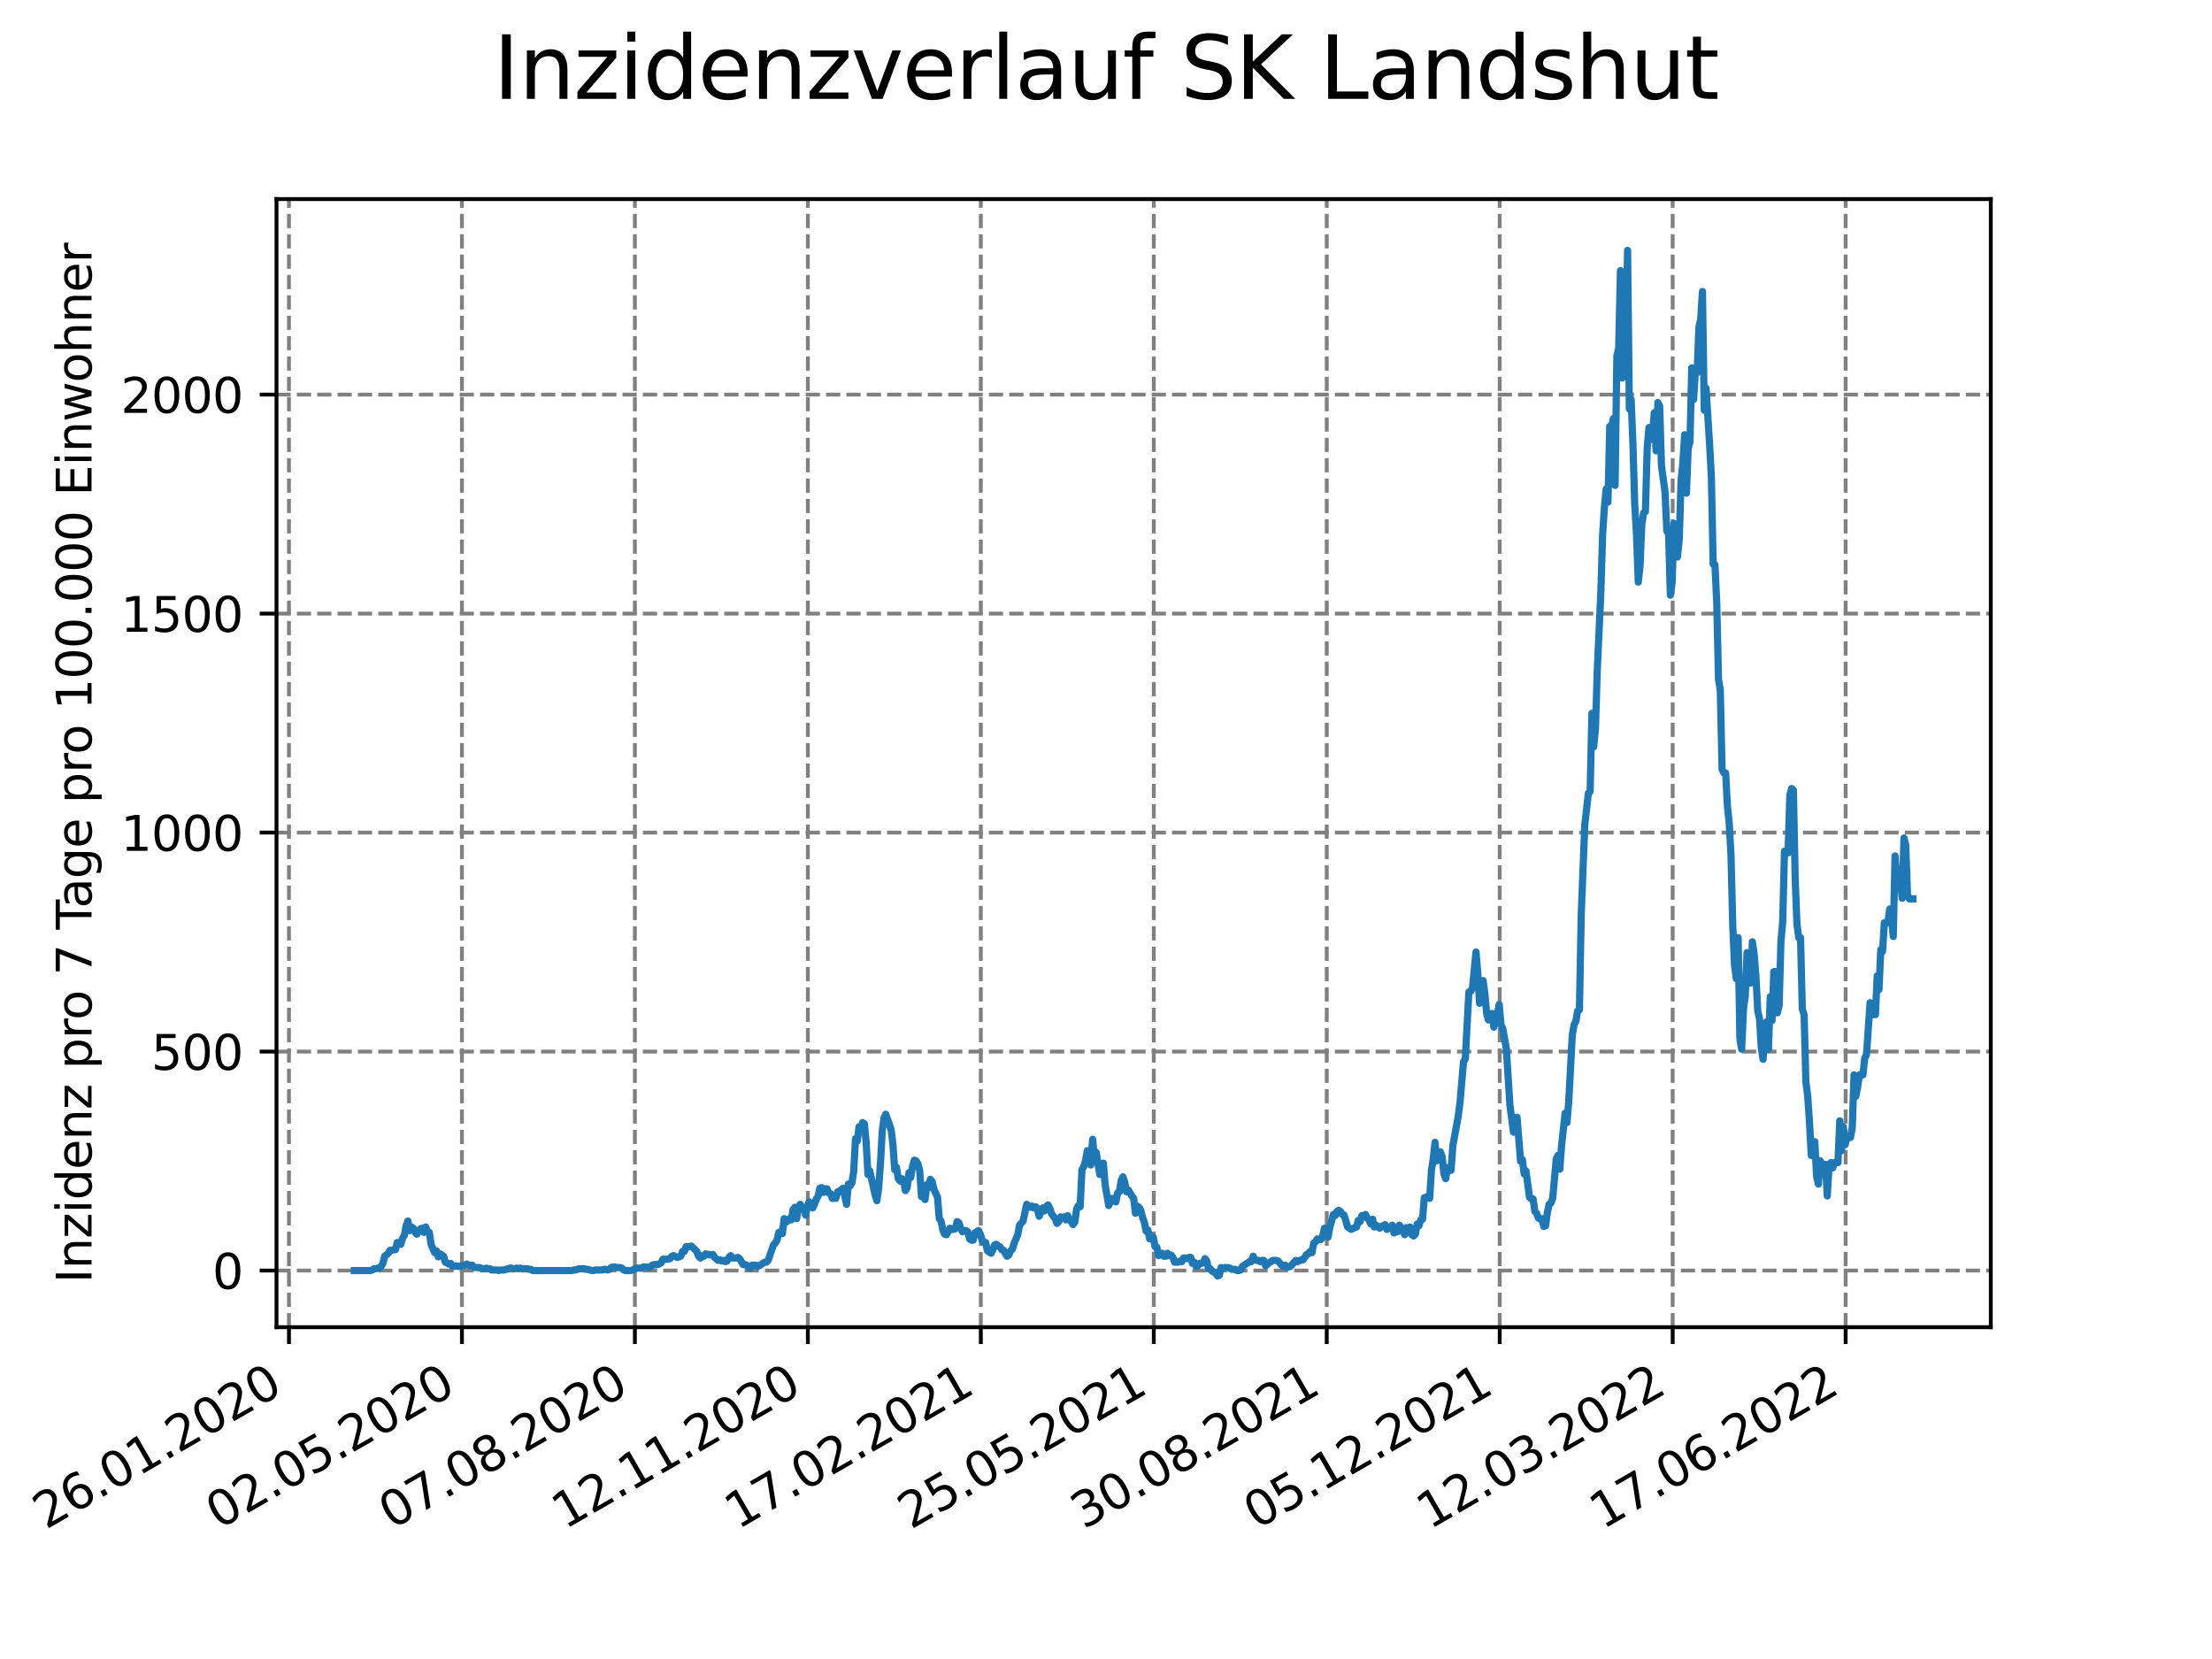 <?xml version="1.0" encoding="utf-8" standalone="no"?>
<!DOCTYPE svg PUBLIC "-//W3C//DTD SVG 1.1//EN"
  "http://www.w3.org/Graphics/SVG/1.1/DTD/svg11.dtd">
<svg xmlns:xlink="http://www.w3.org/1999/xlink" width="460.8pt" height="345.6pt" viewBox="0 0 460.8 345.6" xmlns="http://www.w3.org/2000/svg" version="1.1">
 <defs>
  <style type="text/css">*{stroke-linejoin: round; stroke-linecap: butt}</style>
 </defs>
 <g id="figure_1">
  <g id="patch_1">
   <path d="M 0 345.6 
L 460.8 345.6 
L 460.8 0 
L 0 0 
z
" style="fill: #ffffff"/>
  </g>
  <g id="axes_1">
   <g id="patch_2">
    <path d="M 57.6 276.48 
L 414.72 276.48 
L 414.72 41.472 
L 57.6 41.472 
z
" style="fill: #ffffff"/>
   </g>
   <g id="matplotlib.axis_1">
    <g id="xtick_1">
     <g id="line2d_1">
      <path d="M 60.197 276.48 
L 60.197 41.472 
" clip-path="url(#p809d1f29b5)" style="fill: none; stroke-dasharray: 2.96,1.28; stroke-dashoffset: 0; stroke: #808080; stroke-width: 0.8"/>
     </g>
     <g id="line2d_2">
      <defs>
       <path id="m0da0df4ca8" d="M 0 0 
L 0 3.5 
" style="stroke: #000000; stroke-width: 0.8"/>
      </defs>
      <g>
       <use xlink:href="#m0da0df4ca8" x="60.197" y="276.48" style="stroke: #000000; stroke-width: 0.8"/>
      </g>
     </g>
     <g id="text_1">
      <!-- 26.01.2020 -->
      <g transform="translate(9.572 318.689)rotate(-30)scale(0.1 -0.1)">
       <defs>
        <path id="DejaVuSans-32" d="M 1228 531 
L 3431 531 
L 3431 0 
L 469 0 
L 469 531 
Q 828 903 1448 1529 
Q 2069 2156 2228 2338 
Q 2531 2678 2651 2914 
Q 2772 3150 2772 3378 
Q 2772 3750 2511 3984 
Q 2250 4219 1831 4219 
Q 1534 4219 1204 4116 
Q 875 4013 500 3803 
L 500 4441 
Q 881 4594 1212 4672 
Q 1544 4750 1819 4750 
Q 2544 4750 2975 4387 
Q 3406 4025 3406 3419 
Q 3406 3131 3298 2873 
Q 3191 2616 2906 2266 
Q 2828 2175 2409 1742 
Q 1991 1309 1228 531 
z
" transform="scale(0.016)"/>
        <path id="DejaVuSans-36" d="M 2113 2584 
Q 1688 2584 1439 2293 
Q 1191 2003 1191 1497 
Q 1191 994 1439 701 
Q 1688 409 2113 409 
Q 2538 409 2786 701 
Q 3034 994 3034 1497 
Q 3034 2003 2786 2293 
Q 2538 2584 2113 2584 
z
M 3366 4563 
L 3366 3988 
Q 3128 4100 2886 4159 
Q 2644 4219 2406 4219 
Q 1781 4219 1451 3797 
Q 1122 3375 1075 2522 
Q 1259 2794 1537 2939 
Q 1816 3084 2150 3084 
Q 2853 3084 3261 2657 
Q 3669 2231 3669 1497 
Q 3669 778 3244 343 
Q 2819 -91 2113 -91 
Q 1303 -91 875 529 
Q 447 1150 447 2328 
Q 447 3434 972 4092 
Q 1497 4750 2381 4750 
Q 2619 4750 2861 4703 
Q 3103 4656 3366 4563 
z
" transform="scale(0.016)"/>
        <path id="DejaVuSans-2e" d="M 684 794 
L 1344 794 
L 1344 0 
L 684 0 
L 684 794 
z
" transform="scale(0.016)"/>
        <path id="DejaVuSans-30" d="M 2034 4250 
Q 1547 4250 1301 3770 
Q 1056 3291 1056 2328 
Q 1056 1369 1301 889 
Q 1547 409 2034 409 
Q 2525 409 2770 889 
Q 3016 1369 3016 2328 
Q 3016 3291 2770 3770 
Q 2525 4250 2034 4250 
z
M 2034 4750 
Q 2819 4750 3233 4129 
Q 3647 3509 3647 2328 
Q 3647 1150 3233 529 
Q 2819 -91 2034 -91 
Q 1250 -91 836 529 
Q 422 1150 422 2328 
Q 422 3509 836 4129 
Q 1250 4750 2034 4750 
z
" transform="scale(0.016)"/>
        <path id="DejaVuSans-31" d="M 794 531 
L 1825 531 
L 1825 4091 
L 703 3866 
L 703 4441 
L 1819 4666 
L 2450 4666 
L 2450 531 
L 3481 531 
L 3481 0 
L 794 0 
L 794 531 
z
" transform="scale(0.016)"/>
       </defs>
       <use xlink:href="#DejaVuSans-32"/>
       <use xlink:href="#DejaVuSans-36" x="63.623"/>
       <use xlink:href="#DejaVuSans-2e" x="127.246"/>
       <use xlink:href="#DejaVuSans-30" x="159.033"/>
       <use xlink:href="#DejaVuSans-31" x="222.656"/>
       <use xlink:href="#DejaVuSans-2e" x="286.279"/>
       <use xlink:href="#DejaVuSans-32" x="318.066"/>
       <use xlink:href="#DejaVuSans-30" x="381.689"/>
       <use xlink:href="#DejaVuSans-32" x="445.312"/>
       <use xlink:href="#DejaVuSans-30" x="508.936"/>
      </g>
     </g>
    </g>
    <g id="xtick_2">
     <g id="line2d_3">
      <path d="M 96.229 276.48 
L 96.229 41.472 
" clip-path="url(#p809d1f29b5)" style="fill: none; stroke-dasharray: 2.96,1.28; stroke-dashoffset: 0; stroke: #808080; stroke-width: 0.8"/>
     </g>
     <g id="line2d_4">
      <g>
       <use xlink:href="#m0da0df4ca8" x="96.229" y="276.48" style="stroke: #000000; stroke-width: 0.8"/>
      </g>
     </g>
     <g id="text_2">
      <!-- 02.05.2020 -->
      <g transform="translate(45.603 318.689)rotate(-30)scale(0.1 -0.1)">
       <defs>
        <path id="DejaVuSans-35" d="M 691 4666 
L 3169 4666 
L 3169 4134 
L 1269 4134 
L 1269 2991 
Q 1406 3038 1543 3061 
Q 1681 3084 1819 3084 
Q 2600 3084 3056 2656 
Q 3513 2228 3513 1497 
Q 3513 744 3044 326 
Q 2575 -91 1722 -91 
Q 1428 -91 1123 -41 
Q 819 9 494 109 
L 494 744 
Q 775 591 1075 516 
Q 1375 441 1709 441 
Q 2250 441 2565 725 
Q 2881 1009 2881 1497 
Q 2881 1984 2565 2268 
Q 2250 2553 1709 2553 
Q 1456 2553 1204 2497 
Q 953 2441 691 2322 
L 691 4666 
z
" transform="scale(0.016)"/>
       </defs>
       <use xlink:href="#DejaVuSans-30"/>
       <use xlink:href="#DejaVuSans-32" x="63.623"/>
       <use xlink:href="#DejaVuSans-2e" x="127.246"/>
       <use xlink:href="#DejaVuSans-30" x="159.033"/>
       <use xlink:href="#DejaVuSans-35" x="222.656"/>
       <use xlink:href="#DejaVuSans-2e" x="286.279"/>
       <use xlink:href="#DejaVuSans-32" x="318.066"/>
       <use xlink:href="#DejaVuSans-30" x="381.689"/>
       <use xlink:href="#DejaVuSans-32" x="445.312"/>
       <use xlink:href="#DejaVuSans-30" x="508.936"/>
      </g>
     </g>
    </g>
    <g id="xtick_3">
     <g id="line2d_5">
      <path d="M 132.26 276.48 
L 132.26 41.472 
" clip-path="url(#p809d1f29b5)" style="fill: none; stroke-dasharray: 2.96,1.28; stroke-dashoffset: 0; stroke: #808080; stroke-width: 0.8"/>
     </g>
     <g id="line2d_6">
      <g>
       <use xlink:href="#m0da0df4ca8" x="132.26" y="276.48" style="stroke: #000000; stroke-width: 0.8"/>
      </g>
     </g>
     <g id="text_3">
      <!-- 07.08.2020 -->
      <g transform="translate(81.635 318.689)rotate(-30)scale(0.1 -0.1)">
       <defs>
        <path id="DejaVuSans-37" d="M 525 4666 
L 3525 4666 
L 3525 4397 
L 1831 0 
L 1172 0 
L 2766 4134 
L 525 4134 
L 525 4666 
z
" transform="scale(0.016)"/>
        <path id="DejaVuSans-38" d="M 2034 2216 
Q 1584 2216 1326 1975 
Q 1069 1734 1069 1313 
Q 1069 891 1326 650 
Q 1584 409 2034 409 
Q 2484 409 2743 651 
Q 3003 894 3003 1313 
Q 3003 1734 2745 1975 
Q 2488 2216 2034 2216 
z
M 1403 2484 
Q 997 2584 770 2862 
Q 544 3141 544 3541 
Q 544 4100 942 4425 
Q 1341 4750 2034 4750 
Q 2731 4750 3128 4425 
Q 3525 4100 3525 3541 
Q 3525 3141 3298 2862 
Q 3072 2584 2669 2484 
Q 3125 2378 3379 2068 
Q 3634 1759 3634 1313 
Q 3634 634 3220 271 
Q 2806 -91 2034 -91 
Q 1263 -91 848 271 
Q 434 634 434 1313 
Q 434 1759 690 2068 
Q 947 2378 1403 2484 
z
M 1172 3481 
Q 1172 3119 1398 2916 
Q 1625 2713 2034 2713 
Q 2441 2713 2670 2916 
Q 2900 3119 2900 3481 
Q 2900 3844 2670 4047 
Q 2441 4250 2034 4250 
Q 1625 4250 1398 4047 
Q 1172 3844 1172 3481 
z
" transform="scale(0.016)"/>
       </defs>
       <use xlink:href="#DejaVuSans-30"/>
       <use xlink:href="#DejaVuSans-37" x="63.623"/>
       <use xlink:href="#DejaVuSans-2e" x="127.246"/>
       <use xlink:href="#DejaVuSans-30" x="159.033"/>
       <use xlink:href="#DejaVuSans-38" x="222.656"/>
       <use xlink:href="#DejaVuSans-2e" x="286.279"/>
       <use xlink:href="#DejaVuSans-32" x="318.066"/>
       <use xlink:href="#DejaVuSans-30" x="381.689"/>
       <use xlink:href="#DejaVuSans-32" x="445.312"/>
       <use xlink:href="#DejaVuSans-30" x="508.936"/>
      </g>
     </g>
    </g>
    <g id="xtick_4">
     <g id="line2d_7">
      <path d="M 168.291 276.48 
L 168.291 41.472 
" clip-path="url(#p809d1f29b5)" style="fill: none; stroke-dasharray: 2.96,1.28; stroke-dashoffset: 0; stroke: #808080; stroke-width: 0.8"/>
     </g>
     <g id="line2d_8">
      <g>
       <use xlink:href="#m0da0df4ca8" x="168.291" y="276.48" style="stroke: #000000; stroke-width: 0.8"/>
      </g>
     </g>
     <g id="text_4">
      <!-- 12.11.2020 -->
      <g transform="translate(117.666 318.689)rotate(-30)scale(0.1 -0.1)">
       <use xlink:href="#DejaVuSans-31"/>
       <use xlink:href="#DejaVuSans-32" x="63.623"/>
       <use xlink:href="#DejaVuSans-2e" x="127.246"/>
       <use xlink:href="#DejaVuSans-31" x="159.033"/>
       <use xlink:href="#DejaVuSans-31" x="222.656"/>
       <use xlink:href="#DejaVuSans-2e" x="286.279"/>
       <use xlink:href="#DejaVuSans-32" x="318.066"/>
       <use xlink:href="#DejaVuSans-30" x="381.689"/>
       <use xlink:href="#DejaVuSans-32" x="445.312"/>
       <use xlink:href="#DejaVuSans-30" x="508.936"/>
      </g>
     </g>
    </g>
    <g id="xtick_5">
     <g id="line2d_9">
      <path d="M 204.323 276.48 
L 204.323 41.472 
" clip-path="url(#p809d1f29b5)" style="fill: none; stroke-dasharray: 2.96,1.28; stroke-dashoffset: 0; stroke: #808080; stroke-width: 0.8"/>
     </g>
     <g id="line2d_10">
      <g>
       <use xlink:href="#m0da0df4ca8" x="204.323" y="276.48" style="stroke: #000000; stroke-width: 0.8"/>
      </g>
     </g>
     <g id="text_5">
      <!-- 17.02.2021 -->
      <g transform="translate(153.698 318.689)rotate(-30)scale(0.1 -0.1)">
       <use xlink:href="#DejaVuSans-31"/>
       <use xlink:href="#DejaVuSans-37" x="63.623"/>
       <use xlink:href="#DejaVuSans-2e" x="127.246"/>
       <use xlink:href="#DejaVuSans-30" x="159.033"/>
       <use xlink:href="#DejaVuSans-32" x="222.656"/>
       <use xlink:href="#DejaVuSans-2e" x="286.279"/>
       <use xlink:href="#DejaVuSans-32" x="318.066"/>
       <use xlink:href="#DejaVuSans-30" x="381.689"/>
       <use xlink:href="#DejaVuSans-32" x="445.312"/>
       <use xlink:href="#DejaVuSans-31" x="508.936"/>
      </g>
     </g>
    </g>
    <g id="xtick_6">
     <g id="line2d_11">
      <path d="M 240.354 276.48 
L 240.354 41.472 
" clip-path="url(#p809d1f29b5)" style="fill: none; stroke-dasharray: 2.96,1.28; stroke-dashoffset: 0; stroke: #808080; stroke-width: 0.8"/>
     </g>
     <g id="line2d_12">
      <g>
       <use xlink:href="#m0da0df4ca8" x="240.354" y="276.48" style="stroke: #000000; stroke-width: 0.8"/>
      </g>
     </g>
     <g id="text_6">
      <!-- 25.05.2021 -->
      <g transform="translate(189.729 318.689)rotate(-30)scale(0.1 -0.1)">
       <use xlink:href="#DejaVuSans-32"/>
       <use xlink:href="#DejaVuSans-35" x="63.623"/>
       <use xlink:href="#DejaVuSans-2e" x="127.246"/>
       <use xlink:href="#DejaVuSans-30" x="159.033"/>
       <use xlink:href="#DejaVuSans-35" x="222.656"/>
       <use xlink:href="#DejaVuSans-2e" x="286.279"/>
       <use xlink:href="#DejaVuSans-32" x="318.066"/>
       <use xlink:href="#DejaVuSans-30" x="381.689"/>
       <use xlink:href="#DejaVuSans-32" x="445.312"/>
       <use xlink:href="#DejaVuSans-31" x="508.936"/>
      </g>
     </g>
    </g>
    <g id="xtick_7">
     <g id="line2d_13">
      <path d="M 276.386 276.48 
L 276.386 41.472 
" clip-path="url(#p809d1f29b5)" style="fill: none; stroke-dasharray: 2.96,1.28; stroke-dashoffset: 0; stroke: #808080; stroke-width: 0.8"/>
     </g>
     <g id="line2d_14">
      <g>
       <use xlink:href="#m0da0df4ca8" x="276.386" y="276.48" style="stroke: #000000; stroke-width: 0.8"/>
      </g>
     </g>
     <g id="text_7">
      <!-- 30.08.2021 -->
      <g transform="translate(225.761 318.689)rotate(-30)scale(0.1 -0.1)">
       <defs>
        <path id="DejaVuSans-33" d="M 2597 2516 
Q 3050 2419 3304 2112 
Q 3559 1806 3559 1356 
Q 3559 666 3084 287 
Q 2609 -91 1734 -91 
Q 1441 -91 1130 -33 
Q 819 25 488 141 
L 488 750 
Q 750 597 1062 519 
Q 1375 441 1716 441 
Q 2309 441 2620 675 
Q 2931 909 2931 1356 
Q 2931 1769 2642 2001 
Q 2353 2234 1838 2234 
L 1294 2234 
L 1294 2753 
L 1863 2753 
Q 2328 2753 2575 2939 
Q 2822 3125 2822 3475 
Q 2822 3834 2567 4026 
Q 2313 4219 1838 4219 
Q 1578 4219 1281 4162 
Q 984 4106 628 3988 
L 628 4550 
Q 988 4650 1302 4700 
Q 1616 4750 1894 4750 
Q 2613 4750 3031 4423 
Q 3450 4097 3450 3541 
Q 3450 3153 3228 2886 
Q 3006 2619 2597 2516 
z
" transform="scale(0.016)"/>
       </defs>
       <use xlink:href="#DejaVuSans-33"/>
       <use xlink:href="#DejaVuSans-30" x="63.623"/>
       <use xlink:href="#DejaVuSans-2e" x="127.246"/>
       <use xlink:href="#DejaVuSans-30" x="159.033"/>
       <use xlink:href="#DejaVuSans-38" x="222.656"/>
       <use xlink:href="#DejaVuSans-2e" x="286.279"/>
       <use xlink:href="#DejaVuSans-32" x="318.066"/>
       <use xlink:href="#DejaVuSans-30" x="381.689"/>
       <use xlink:href="#DejaVuSans-32" x="445.312"/>
       <use xlink:href="#DejaVuSans-31" x="508.936"/>
      </g>
     </g>
    </g>
    <g id="xtick_8">
     <g id="line2d_15">
      <path d="M 312.417 276.48 
L 312.417 41.472 
" clip-path="url(#p809d1f29b5)" style="fill: none; stroke-dasharray: 2.96,1.28; stroke-dashoffset: 0; stroke: #808080; stroke-width: 0.8"/>
     </g>
     <g id="line2d_16">
      <g>
       <use xlink:href="#m0da0df4ca8" x="312.417" y="276.48" style="stroke: #000000; stroke-width: 0.8"/>
      </g>
     </g>
     <g id="text_8">
      <!-- 05.12.2021 -->
      <g transform="translate(261.792 318.689)rotate(-30)scale(0.1 -0.1)">
       <use xlink:href="#DejaVuSans-30"/>
       <use xlink:href="#DejaVuSans-35" x="63.623"/>
       <use xlink:href="#DejaVuSans-2e" x="127.246"/>
       <use xlink:href="#DejaVuSans-31" x="159.033"/>
       <use xlink:href="#DejaVuSans-32" x="222.656"/>
       <use xlink:href="#DejaVuSans-2e" x="286.279"/>
       <use xlink:href="#DejaVuSans-32" x="318.066"/>
       <use xlink:href="#DejaVuSans-30" x="381.689"/>
       <use xlink:href="#DejaVuSans-32" x="445.312"/>
       <use xlink:href="#DejaVuSans-31" x="508.936"/>
      </g>
     </g>
    </g>
    <g id="xtick_9">
     <g id="line2d_17">
      <path d="M 348.449 276.48 
L 348.449 41.472 
" clip-path="url(#p809d1f29b5)" style="fill: none; stroke-dasharray: 2.96,1.28; stroke-dashoffset: 0; stroke: #808080; stroke-width: 0.8"/>
     </g>
     <g id="line2d_18">
      <g>
       <use xlink:href="#m0da0df4ca8" x="348.449" y="276.48" style="stroke: #000000; stroke-width: 0.8"/>
      </g>
     </g>
     <g id="text_9">
      <!-- 12.03.2022 -->
      <g transform="translate(297.824 318.689)rotate(-30)scale(0.1 -0.1)">
       <use xlink:href="#DejaVuSans-31"/>
       <use xlink:href="#DejaVuSans-32" x="63.623"/>
       <use xlink:href="#DejaVuSans-2e" x="127.246"/>
       <use xlink:href="#DejaVuSans-30" x="159.033"/>
       <use xlink:href="#DejaVuSans-33" x="222.656"/>
       <use xlink:href="#DejaVuSans-2e" x="286.279"/>
       <use xlink:href="#DejaVuSans-32" x="318.066"/>
       <use xlink:href="#DejaVuSans-30" x="381.689"/>
       <use xlink:href="#DejaVuSans-32" x="445.312"/>
       <use xlink:href="#DejaVuSans-32" x="508.936"/>
      </g>
     </g>
    </g>
    <g id="xtick_10">
     <g id="line2d_19">
      <path d="M 384.48 276.48 
L 384.48 41.472 
" clip-path="url(#p809d1f29b5)" style="fill: none; stroke-dasharray: 2.96,1.28; stroke-dashoffset: 0; stroke: #808080; stroke-width: 0.8"/>
     </g>
     <g id="line2d_20">
      <g>
       <use xlink:href="#m0da0df4ca8" x="384.48" y="276.48" style="stroke: #000000; stroke-width: 0.8"/>
      </g>
     </g>
     <g id="text_10">
      <!-- 17.06.2022 -->
      <g transform="translate(333.855 318.689)rotate(-30)scale(0.1 -0.1)">
       <use xlink:href="#DejaVuSans-31"/>
       <use xlink:href="#DejaVuSans-37" x="63.623"/>
       <use xlink:href="#DejaVuSans-2e" x="127.246"/>
       <use xlink:href="#DejaVuSans-30" x="159.033"/>
       <use xlink:href="#DejaVuSans-36" x="222.656"/>
       <use xlink:href="#DejaVuSans-2e" x="286.279"/>
       <use xlink:href="#DejaVuSans-32" x="318.066"/>
       <use xlink:href="#DejaVuSans-30" x="381.689"/>
       <use xlink:href="#DejaVuSans-32" x="445.312"/>
       <use xlink:href="#DejaVuSans-32" x="508.936"/>
      </g>
     </g>
    </g>
   </g>
   <g id="matplotlib.axis_2">
    <g id="ytick_1">
     <g id="line2d_21">
      <path d="M 57.6 264.679 
L 414.72 264.679 
" clip-path="url(#p809d1f29b5)" style="fill: none; stroke-dasharray: 2.96,1.28; stroke-dashoffset: 0; stroke: #808080; stroke-width: 0.8"/>
     </g>
     <g id="line2d_22">
      <defs>
       <path id="m786806f816" d="M 0 0 
L -3.5 0 
" style="stroke: #000000; stroke-width: 0.8"/>
      </defs>
      <g>
       <use xlink:href="#m786806f816" x="57.6" y="264.679" style="stroke: #000000; stroke-width: 0.8"/>
      </g>
     </g>
     <g id="text_11">
      <!-- 0 -->
      <g transform="translate(44.237 268.478)scale(0.1 -0.1)">
       <use xlink:href="#DejaVuSans-30"/>
      </g>
     </g>
    </g>
    <g id="ytick_2">
     <g id="line2d_23">
      <path d="M 57.6 219.06 
L 414.72 219.06 
" clip-path="url(#p809d1f29b5)" style="fill: none; stroke-dasharray: 2.96,1.28; stroke-dashoffset: 0; stroke: #808080; stroke-width: 0.8"/>
     </g>
     <g id="line2d_24">
      <g>
       <use xlink:href="#m786806f816" x="57.6" y="219.06" style="stroke: #000000; stroke-width: 0.8"/>
      </g>
     </g>
     <g id="text_12">
      <!-- 500 -->
      <g transform="translate(31.512 222.86)scale(0.1 -0.1)">
       <use xlink:href="#DejaVuSans-35"/>
       <use xlink:href="#DejaVuSans-30" x="63.623"/>
       <use xlink:href="#DejaVuSans-30" x="127.246"/>
      </g>
     </g>
    </g>
    <g id="ytick_3">
     <g id="line2d_25">
      <path d="M 57.6 173.441 
L 414.72 173.441 
" clip-path="url(#p809d1f29b5)" style="fill: none; stroke-dasharray: 2.96,1.28; stroke-dashoffset: 0; stroke: #808080; stroke-width: 0.8"/>
     </g>
     <g id="line2d_26">
      <g>
       <use xlink:href="#m786806f816" x="57.6" y="173.441" style="stroke: #000000; stroke-width: 0.8"/>
      </g>
     </g>
     <g id="text_13">
      <!-- 1000 -->
      <g transform="translate(25.15 177.241)scale(0.1 -0.1)">
       <use xlink:href="#DejaVuSans-31"/>
       <use xlink:href="#DejaVuSans-30" x="63.623"/>
       <use xlink:href="#DejaVuSans-30" x="127.246"/>
       <use xlink:href="#DejaVuSans-30" x="190.869"/>
      </g>
     </g>
    </g>
    <g id="ytick_4">
     <g id="line2d_27">
      <path d="M 57.6 127.822 
L 414.72 127.822 
" clip-path="url(#p809d1f29b5)" style="fill: none; stroke-dasharray: 2.96,1.28; stroke-dashoffset: 0; stroke: #808080; stroke-width: 0.8"/>
     </g>
     <g id="line2d_28">
      <g>
       <use xlink:href="#m786806f816" x="57.6" y="127.822" style="stroke: #000000; stroke-width: 0.8"/>
      </g>
     </g>
     <g id="text_14">
      <!-- 1500 -->
      <g transform="translate(25.15 131.622)scale(0.1 -0.1)">
       <use xlink:href="#DejaVuSans-31"/>
       <use xlink:href="#DejaVuSans-35" x="63.623"/>
       <use xlink:href="#DejaVuSans-30" x="127.246"/>
       <use xlink:href="#DejaVuSans-30" x="190.869"/>
      </g>
     </g>
    </g>
    <g id="ytick_5">
     <g id="line2d_29">
      <path d="M 57.6 82.203 
L 414.72 82.203 
" clip-path="url(#p809d1f29b5)" style="fill: none; stroke-dasharray: 2.96,1.28; stroke-dashoffset: 0; stroke: #808080; stroke-width: 0.8"/>
     </g>
     <g id="line2d_30">
      <g>
       <use xlink:href="#m786806f816" x="57.6" y="82.203" style="stroke: #000000; stroke-width: 0.8"/>
      </g>
     </g>
     <g id="text_15">
      <!-- 2000 -->
      <g transform="translate(25.15 86.003)scale(0.1 -0.1)">
       <use xlink:href="#DejaVuSans-32"/>
       <use xlink:href="#DejaVuSans-30" x="63.623"/>
       <use xlink:href="#DejaVuSans-30" x="127.246"/>
       <use xlink:href="#DejaVuSans-30" x="190.869"/>
      </g>
     </g>
    </g>
    <g id="text_16">
     <!-- Inzidenz pro 7 Tage pro 100.000 Einwohner -->
     <g transform="translate(19.07 267.301)rotate(-90)scale(0.1 -0.1)">
      <defs>
       <path id="DejaVuSans-49" d="M 628 4666 
L 1259 4666 
L 1259 0 
L 628 0 
L 628 4666 
z
" transform="scale(0.016)"/>
       <path id="DejaVuSans-6e" d="M 3513 2113 
L 3513 0 
L 2938 0 
L 2938 2094 
Q 2938 2591 2744 2837 
Q 2550 3084 2163 3084 
Q 1697 3084 1428 2787 
Q 1159 2491 1159 1978 
L 1159 0 
L 581 0 
L 581 3500 
L 1159 3500 
L 1159 2956 
Q 1366 3272 1645 3428 
Q 1925 3584 2291 3584 
Q 2894 3584 3203 3211 
Q 3513 2838 3513 2113 
z
" transform="scale(0.016)"/>
       <path id="DejaVuSans-7a" d="M 353 3500 
L 3084 3500 
L 3084 2975 
L 922 459 
L 3084 459 
L 3084 0 
L 275 0 
L 275 525 
L 2438 3041 
L 353 3041 
L 353 3500 
z
" transform="scale(0.016)"/>
       <path id="DejaVuSans-69" d="M 603 3500 
L 1178 3500 
L 1178 0 
L 603 0 
L 603 3500 
z
M 603 4863 
L 1178 4863 
L 1178 4134 
L 603 4134 
L 603 4863 
z
" transform="scale(0.016)"/>
       <path id="DejaVuSans-64" d="M 2906 2969 
L 2906 4863 
L 3481 4863 
L 3481 0 
L 2906 0 
L 2906 525 
Q 2725 213 2448 61 
Q 2172 -91 1784 -91 
Q 1150 -91 751 415 
Q 353 922 353 1747 
Q 353 2572 751 3078 
Q 1150 3584 1784 3584 
Q 2172 3584 2448 3432 
Q 2725 3281 2906 2969 
z
M 947 1747 
Q 947 1113 1208 752 
Q 1469 391 1925 391 
Q 2381 391 2643 752 
Q 2906 1113 2906 1747 
Q 2906 2381 2643 2742 
Q 2381 3103 1925 3103 
Q 1469 3103 1208 2742 
Q 947 2381 947 1747 
z
" transform="scale(0.016)"/>
       <path id="DejaVuSans-65" d="M 3597 1894 
L 3597 1613 
L 953 1613 
Q 991 1019 1311 708 
Q 1631 397 2203 397 
Q 2534 397 2845 478 
Q 3156 559 3463 722 
L 3463 178 
Q 3153 47 2828 -22 
Q 2503 -91 2169 -91 
Q 1331 -91 842 396 
Q 353 884 353 1716 
Q 353 2575 817 3079 
Q 1281 3584 2069 3584 
Q 2775 3584 3186 3129 
Q 3597 2675 3597 1894 
z
M 3022 2063 
Q 3016 2534 2758 2815 
Q 2500 3097 2075 3097 
Q 1594 3097 1305 2825 
Q 1016 2553 972 2059 
L 3022 2063 
z
" transform="scale(0.016)"/>
       <path id="DejaVuSans-20" transform="scale(0.016)"/>
       <path id="DejaVuSans-70" d="M 1159 525 
L 1159 -1331 
L 581 -1331 
L 581 3500 
L 1159 3500 
L 1159 2969 
Q 1341 3281 1617 3432 
Q 1894 3584 2278 3584 
Q 2916 3584 3314 3078 
Q 3713 2572 3713 1747 
Q 3713 922 3314 415 
Q 2916 -91 2278 -91 
Q 1894 -91 1617 61 
Q 1341 213 1159 525 
z
M 3116 1747 
Q 3116 2381 2855 2742 
Q 2594 3103 2138 3103 
Q 1681 3103 1420 2742 
Q 1159 2381 1159 1747 
Q 1159 1113 1420 752 
Q 1681 391 2138 391 
Q 2594 391 2855 752 
Q 3116 1113 3116 1747 
z
" transform="scale(0.016)"/>
       <path id="DejaVuSans-72" d="M 2631 2963 
Q 2534 3019 2420 3045 
Q 2306 3072 2169 3072 
Q 1681 3072 1420 2755 
Q 1159 2438 1159 1844 
L 1159 0 
L 581 0 
L 581 3500 
L 1159 3500 
L 1159 2956 
Q 1341 3275 1631 3429 
Q 1922 3584 2338 3584 
Q 2397 3584 2469 3576 
Q 2541 3569 2628 3553 
L 2631 2963 
z
" transform="scale(0.016)"/>
       <path id="DejaVuSans-6f" d="M 1959 3097 
Q 1497 3097 1228 2736 
Q 959 2375 959 1747 
Q 959 1119 1226 758 
Q 1494 397 1959 397 
Q 2419 397 2687 759 
Q 2956 1122 2956 1747 
Q 2956 2369 2687 2733 
Q 2419 3097 1959 3097 
z
M 1959 3584 
Q 2709 3584 3137 3096 
Q 3566 2609 3566 1747 
Q 3566 888 3137 398 
Q 2709 -91 1959 -91 
Q 1206 -91 779 398 
Q 353 888 353 1747 
Q 353 2609 779 3096 
Q 1206 3584 1959 3584 
z
" transform="scale(0.016)"/>
       <path id="DejaVuSans-54" d="M -19 4666 
L 3928 4666 
L 3928 4134 
L 2272 4134 
L 2272 0 
L 1638 0 
L 1638 4134 
L -19 4134 
L -19 4666 
z
" transform="scale(0.016)"/>
       <path id="DejaVuSans-61" d="M 2194 1759 
Q 1497 1759 1228 1600 
Q 959 1441 959 1056 
Q 959 750 1161 570 
Q 1363 391 1709 391 
Q 2188 391 2477 730 
Q 2766 1069 2766 1631 
L 2766 1759 
L 2194 1759 
z
M 3341 1997 
L 3341 0 
L 2766 0 
L 2766 531 
Q 2569 213 2275 61 
Q 1981 -91 1556 -91 
Q 1019 -91 701 211 
Q 384 513 384 1019 
Q 384 1609 779 1909 
Q 1175 2209 1959 2209 
L 2766 2209 
L 2766 2266 
Q 2766 2663 2505 2880 
Q 2244 3097 1772 3097 
Q 1472 3097 1187 3025 
Q 903 2953 641 2809 
L 641 3341 
Q 956 3463 1253 3523 
Q 1550 3584 1831 3584 
Q 2591 3584 2966 3190 
Q 3341 2797 3341 1997 
z
" transform="scale(0.016)"/>
       <path id="DejaVuSans-67" d="M 2906 1791 
Q 2906 2416 2648 2759 
Q 2391 3103 1925 3103 
Q 1463 3103 1205 2759 
Q 947 2416 947 1791 
Q 947 1169 1205 825 
Q 1463 481 1925 481 
Q 2391 481 2648 825 
Q 2906 1169 2906 1791 
z
M 3481 434 
Q 3481 -459 3084 -895 
Q 2688 -1331 1869 -1331 
Q 1566 -1331 1297 -1286 
Q 1028 -1241 775 -1147 
L 775 -588 
Q 1028 -725 1275 -790 
Q 1522 -856 1778 -856 
Q 2344 -856 2625 -561 
Q 2906 -266 2906 331 
L 2906 616 
Q 2728 306 2450 153 
Q 2172 0 1784 0 
Q 1141 0 747 490 
Q 353 981 353 1791 
Q 353 2603 747 3093 
Q 1141 3584 1784 3584 
Q 2172 3584 2450 3431 
Q 2728 3278 2906 2969 
L 2906 3500 
L 3481 3500 
L 3481 434 
z
" transform="scale(0.016)"/>
       <path id="DejaVuSans-45" d="M 628 4666 
L 3578 4666 
L 3578 4134 
L 1259 4134 
L 1259 2753 
L 3481 2753 
L 3481 2222 
L 1259 2222 
L 1259 531 
L 3634 531 
L 3634 0 
L 628 0 
L 628 4666 
z
" transform="scale(0.016)"/>
       <path id="DejaVuSans-77" d="M 269 3500 
L 844 3500 
L 1563 769 
L 2278 3500 
L 2956 3500 
L 3675 769 
L 4391 3500 
L 4966 3500 
L 4050 0 
L 3372 0 
L 2619 2869 
L 1863 0 
L 1184 0 
L 269 3500 
z
" transform="scale(0.016)"/>
       <path id="DejaVuSans-68" d="M 3513 2113 
L 3513 0 
L 2938 0 
L 2938 2094 
Q 2938 2591 2744 2837 
Q 2550 3084 2163 3084 
Q 1697 3084 1428 2787 
Q 1159 2491 1159 1978 
L 1159 0 
L 581 0 
L 581 4863 
L 1159 4863 
L 1159 2956 
Q 1366 3272 1645 3428 
Q 1925 3584 2291 3584 
Q 2894 3584 3203 3211 
Q 3513 2838 3513 2113 
z
" transform="scale(0.016)"/>
      </defs>
      <use xlink:href="#DejaVuSans-49"/>
      <use xlink:href="#DejaVuSans-6e" x="29.492"/>
      <use xlink:href="#DejaVuSans-7a" x="92.871"/>
      <use xlink:href="#DejaVuSans-69" x="145.361"/>
      <use xlink:href="#DejaVuSans-64" x="173.145"/>
      <use xlink:href="#DejaVuSans-65" x="236.621"/>
      <use xlink:href="#DejaVuSans-6e" x="298.145"/>
      <use xlink:href="#DejaVuSans-7a" x="361.523"/>
      <use xlink:href="#DejaVuSans-20" x="414.014"/>
      <use xlink:href="#DejaVuSans-70" x="445.801"/>
      <use xlink:href="#DejaVuSans-72" x="509.277"/>
      <use xlink:href="#DejaVuSans-6f" x="548.141"/>
      <use xlink:href="#DejaVuSans-20" x="609.322"/>
      <use xlink:href="#DejaVuSans-37" x="641.109"/>
      <use xlink:href="#DejaVuSans-20" x="704.732"/>
      <use xlink:href="#DejaVuSans-54" x="736.52"/>
      <use xlink:href="#DejaVuSans-61" x="781.104"/>
      <use xlink:href="#DejaVuSans-67" x="842.383"/>
      <use xlink:href="#DejaVuSans-65" x="905.859"/>
      <use xlink:href="#DejaVuSans-20" x="967.383"/>
      <use xlink:href="#DejaVuSans-70" x="999.17"/>
      <use xlink:href="#DejaVuSans-72" x="1062.646"/>
      <use xlink:href="#DejaVuSans-6f" x="1101.51"/>
      <use xlink:href="#DejaVuSans-20" x="1162.691"/>
      <use xlink:href="#DejaVuSans-31" x="1194.479"/>
      <use xlink:href="#DejaVuSans-30" x="1258.102"/>
      <use xlink:href="#DejaVuSans-30" x="1321.725"/>
      <use xlink:href="#DejaVuSans-2e" x="1385.348"/>
      <use xlink:href="#DejaVuSans-30" x="1417.135"/>
      <use xlink:href="#DejaVuSans-30" x="1480.758"/>
      <use xlink:href="#DejaVuSans-30" x="1544.381"/>
      <use xlink:href="#DejaVuSans-20" x="1608.004"/>
      <use xlink:href="#DejaVuSans-45" x="1639.791"/>
      <use xlink:href="#DejaVuSans-69" x="1702.975"/>
      <use xlink:href="#DejaVuSans-6e" x="1730.758"/>
      <use xlink:href="#DejaVuSans-77" x="1794.137"/>
      <use xlink:href="#DejaVuSans-6f" x="1875.924"/>
      <use xlink:href="#DejaVuSans-68" x="1937.105"/>
      <use xlink:href="#DejaVuSans-6e" x="2000.484"/>
      <use xlink:href="#DejaVuSans-65" x="2063.863"/>
      <use xlink:href="#DejaVuSans-72" x="2125.387"/>
     </g>
    </g>
   </g>
   <g id="line2d_31">
    <path d="M 73.833 264.679 
L 77.176 264.679 
L 77.547 264.555 
L 77.919 264.306 
L 78.29 264.306 
L 78.662 264.182 
L 79.033 264.182 
L 79.405 263.809 
L 79.776 263.188 
L 80.148 261.696 
L 80.89 261.075 
L 81.262 260.454 
L 81.633 260.454 
L 82.005 260.329 
L 82.376 260.329 
L 82.748 258.838 
L 83.119 259.211 
L 83.491 259.211 
L 83.862 257.968 
L 84.234 257.347 
L 84.605 255.358 
L 84.976 254.364 
L 85.348 256.352 
L 85.719 255.607 
L 86.091 255.855 
L 86.462 256.725 
L 86.834 257.098 
L 87.577 255.979 
L 87.948 255.855 
L 88.32 256.725 
L 88.691 255.607 
L 89.063 256.725 
L 89.434 256.725 
L 89.805 259.211 
L 90.548 260.951 
L 90.92 260.578 
L 91.291 261.821 
L 91.663 261.199 
L 92.406 261.696 
L 92.777 262.939 
L 93.52 263.312 
L 93.891 263.188 
L 94.263 263.809 
L 94.634 263.809 
L 95.006 263.685 
L 95.377 263.809 
L 95.749 263.809 
L 96.492 263.561 
L 96.863 263.561 
L 97.235 263.312 
L 97.606 263.561 
L 98.349 263.561 
L 98.72 263.934 
L 99.092 264.058 
L 99.835 264.058 
L 100.578 264.306 
L 100.949 264.306 
L 101.321 264.182 
L 101.692 264.306 
L 102.064 264.306 
L 102.435 264.555 
L 103.549 264.555 
L 103.921 264.679 
L 104.292 264.555 
L 105.035 264.555 
L 106.15 264.182 
L 106.521 264.182 
L 106.893 264.306 
L 107.264 264.306 
L 107.635 264.182 
L 108.007 264.306 
L 108.378 264.182 
L 108.75 264.306 
L 109.864 264.306 
L 110.236 264.431 
L 110.607 264.431 
L 110.979 264.679 
L 119.151 264.679 
L 119.522 264.555 
L 119.894 264.555 
L 120.636 264.306 
L 121.751 264.306 
L 122.122 264.431 
L 122.494 264.431 
L 123.237 264.679 
L 123.608 264.679 
L 123.98 264.555 
L 125.465 264.555 
L 125.837 264.431 
L 126.208 264.431 
L 126.58 264.555 
L 126.951 264.431 
L 127.323 264.058 
L 127.694 263.934 
L 128.066 263.934 
L 128.437 264.058 
L 129.18 264.058 
L 129.551 264.182 
L 129.923 264.555 
L 130.294 264.679 
L 131.409 264.679 
L 132.152 264.431 
L 132.523 264.182 
L 133.638 264.182 
L 134.009 263.934 
L 134.752 263.934 
L 135.123 264.058 
L 135.495 263.934 
L 135.866 263.561 
L 136.238 263.436 
L 136.981 263.436 
L 137.352 263.312 
L 137.724 263.064 
L 138.095 262.318 
L 139.209 262.318 
L 139.581 262.194 
L 139.952 261.696 
L 140.324 261.572 
L 141.067 261.945 
L 141.81 261.696 
L 142.181 260.702 
L 142.553 260.702 
L 142.924 259.708 
L 143.667 259.708 
L 144.038 259.584 
L 145.153 260.702 
L 145.524 261.696 
L 145.896 262.069 
L 146.267 261.572 
L 146.639 261.696 
L 147.01 261.199 
L 147.381 261.324 
L 147.753 261.324 
L 148.124 261.448 
L 148.496 261.324 
L 148.867 261.945 
L 149.61 262.566 
L 149.982 262.442 
L 150.353 262.691 
L 150.725 262.566 
L 151.096 262.815 
L 151.468 262.691 
L 151.839 261.945 
L 152.21 261.572 
L 152.582 262.069 
L 153.325 262.069 
L 153.696 261.945 
L 154.068 262.194 
L 154.811 263.436 
L 155.182 263.436 
L 155.554 263.561 
L 156.296 264.182 
L 156.668 263.561 
L 157.411 263.561 
L 157.782 263.809 
L 158.154 263.685 
L 159.268 262.939 
L 159.64 262.939 
L 160.011 262.566 
L 161.125 259.335 
L 161.497 258.962 
L 161.868 258.341 
L 162.24 256.725 
L 162.611 256.601 
L 162.983 256.974 
L 163.354 253.867 
L 163.726 254.612 
L 164.097 254.364 
L 164.469 253.867 
L 164.84 254.115 
L 165.211 252.002 
L 165.583 251.505 
L 165.954 253.867 
L 166.326 251.381 
L 166.697 250.884 
L 167.069 251.505 
L 167.44 251.505 
L 167.812 253.121 
L 168.183 251.257 
L 168.555 250.387 
L 168.926 251.257 
L 169.298 251.629 
L 169.669 250.884 
L 170.04 249.765 
L 170.412 249.268 
L 170.783 247.528 
L 171.155 247.404 
L 171.526 248.398 
L 171.898 247.652 
L 172.269 247.652 
L 172.641 248.522 
L 173.012 248.647 
L 173.384 249.641 
L 174.126 249.641 
L 174.498 248.274 
L 174.869 248.15 
L 175.612 247.528 
L 176.355 250.884 
L 176.727 246.658 
L 177.098 247.031 
L 177.47 246.41 
L 177.841 244.048 
L 178.213 237.213 
L 178.584 237.71 
L 178.955 234.727 
L 179.327 235.597 
L 179.698 233.857 
L 180.07 234.105 
L 180.441 238.083 
L 180.813 244.67 
L 181.184 243.924 
L 182.299 248.895 
L 182.67 250.138 
L 183.041 247.528 
L 183.413 242.432 
L 183.784 235.597 
L 184.156 232.863 
L 184.527 232.117 
L 185.642 235.348 
L 186.013 238.455 
L 186.385 243.675 
L 186.756 243.178 
L 187.128 245.54 
L 187.499 246.037 
L 187.87 245.54 
L 188.242 245.912 
L 188.613 248.025 
L 188.985 247.404 
L 189.356 244.297 
L 189.728 245.291 
L 190.099 242.93 
L 190.471 241.687 
L 190.842 241.811 
L 191.214 242.432 
L 191.585 243.8 
L 191.956 249.268 
L 192.328 248.398 
L 192.699 249.89 
L 193.071 246.782 
L 193.442 247.404 
L 193.814 245.664 
L 194.185 246.161 
L 194.557 247.777 
L 195.3 249.392 
L 195.671 253.867 
L 196.043 254.364 
L 196.414 256.228 
L 196.785 257.098 
L 197.157 257.222 
L 197.9 255.855 
L 198.271 256.104 
L 198.643 256.104 
L 199.014 255.979 
L 199.386 254.488 
L 199.757 254.737 
L 200.129 255.855 
L 200.5 256.601 
L 200.871 256.352 
L 201.243 256.352 
L 201.614 256.601 
L 201.986 258.092 
L 202.357 258.341 
L 202.729 258.341 
L 203.1 256.849 
L 203.843 256.352 
L 204.215 257.098 
L 204.586 258.341 
L 204.958 258.838 
L 205.329 258.838 
L 205.7 260.578 
L 206.443 261.075 
L 206.815 260.454 
L 207.186 259.335 
L 207.558 259.211 
L 207.929 259.584 
L 208.301 259.708 
L 208.672 260.329 
L 209.044 260.454 
L 209.786 261.696 
L 210.158 261.448 
L 210.529 260.578 
L 210.901 260.205 
L 211.272 258.962 
L 212.015 257.222 
L 212.387 255.234 
L 213.13 254.364 
L 213.873 250.884 
L 214.615 251.505 
L 214.987 251.257 
L 215.358 251.629 
L 215.73 251.381 
L 216.101 251.754 
L 216.473 253.369 
L 217.216 251.629 
L 217.587 252.251 
L 217.959 251.381 
L 218.33 251.008 
L 218.701 251.754 
L 219.073 252.872 
L 219.816 253.867 
L 220.187 254.861 
L 220.559 254.488 
L 220.93 253.494 
L 221.302 253.618 
L 221.673 253.494 
L 222.045 254.115 
L 222.416 253.245 
L 222.788 254.115 
L 223.159 254.488 
L 223.53 255.109 
L 223.902 254.612 
L 224.273 251.878 
L 224.645 251.132 
L 225.016 251.381 
L 225.388 243.675 
L 225.759 243.054 
L 226.131 241.811 
L 226.502 239.698 
L 226.874 241.935 
L 227.245 242.681 
L 227.616 237.337 
L 227.988 241.19 
L 228.359 240.071 
L 229.102 244.67 
L 229.474 242.93 
L 229.845 242.308 
L 230.217 246.782 
L 230.96 251.132 
L 231.703 249.641 
L 232.074 249.89 
L 232.445 250.387 
L 232.817 248.522 
L 233.188 248.274 
L 233.56 245.912 
L 233.931 245.167 
L 234.303 246.285 
L 234.674 248.274 
L 235.046 247.901 
L 235.789 249.144 
L 236.16 249.641 
L 236.531 252.748 
L 236.903 251.257 
L 237.274 251.505 
L 237.646 252.127 
L 238.017 253.618 
L 238.389 254.612 
L 238.76 256.477 
L 239.132 256.228 
L 239.503 258.092 
L 239.875 257.719 
L 240.246 257.719 
L 240.617 259.708 
L 240.989 259.832 
L 241.36 261.572 
L 242.103 261.075 
L 242.475 261.696 
L 242.846 261.696 
L 243.218 261.075 
L 243.589 261.572 
L 243.961 261.448 
L 244.332 261.945 
L 244.704 262.939 
L 245.446 262.939 
L 245.818 262.691 
L 246.189 262.815 
L 246.561 262.069 
L 246.932 262.069 
L 247.304 262.194 
L 247.675 261.945 
L 248.047 261.945 
L 248.418 263.188 
L 248.79 262.939 
L 249.161 263.809 
L 249.532 263.685 
L 249.904 263.188 
L 250.275 263.188 
L 250.647 263.064 
L 251.018 262.194 
L 251.39 262.691 
L 251.761 264.306 
L 252.133 264.306 
L 252.504 264.804 
L 253.247 265.176 
L 253.619 265.798 
L 253.99 265.674 
L 254.361 264.058 
L 254.733 264.182 
L 255.104 264.058 
L 255.847 264.058 
L 256.219 264.182 
L 256.59 264.431 
L 257.333 264.431 
L 257.705 264.679 
L 258.076 264.679 
L 258.447 264.555 
L 258.819 263.809 
L 260.305 262.815 
L 260.676 262.815 
L 261.048 261.696 
L 261.419 262.442 
L 261.791 262.566 
L 262.162 262.566 
L 262.534 262.815 
L 262.905 262.566 
L 263.276 262.566 
L 263.648 263.685 
L 264.391 263.064 
L 265.134 262.566 
L 265.877 262.566 
L 266.248 262.691 
L 266.991 263.561 
L 267.362 263.809 
L 267.734 263.561 
L 268.105 263.934 
L 268.477 263.934 
L 268.848 263.809 
L 269.591 262.939 
L 269.963 262.566 
L 270.334 262.815 
L 271.077 262.442 
L 271.449 262.442 
L 272.191 261.324 
L 272.563 261.199 
L 272.934 260.702 
L 273.306 260.951 
L 273.677 258.962 
L 274.049 258.714 
L 274.42 258.092 
L 274.792 258.217 
L 275.163 258.217 
L 275.535 257.471 
L 275.906 255.855 
L 276.277 257.595 
L 276.649 257.719 
L 277.02 255.731 
L 277.763 252.997 
L 278.135 253.245 
L 278.506 252.375 
L 278.878 252.127 
L 279.249 252.375 
L 279.621 252.997 
L 279.992 253.121 
L 280.735 255.607 
L 281.478 256.104 
L 282.221 255.731 
L 282.592 255.607 
L 282.964 254.239 
L 283.335 254.488 
L 283.707 253.245 
L 284.078 253.369 
L 284.45 252.997 
L 284.821 253.742 
L 285.192 254.115 
L 285.564 254.985 
L 285.935 253.991 
L 286.307 255.607 
L 286.678 255.234 
L 287.421 255.855 
L 287.793 255.482 
L 288.164 255.358 
L 288.536 255.109 
L 288.907 256.104 
L 289.279 255.731 
L 289.65 255.607 
L 290.021 255.234 
L 290.393 256.849 
L 290.764 255.979 
L 291.136 256.601 
L 291.507 255.234 
L 292.25 256.104 
L 292.622 257.222 
L 292.993 255.731 
L 293.365 256.601 
L 293.736 255.607 
L 294.107 257.222 
L 294.479 257.471 
L 294.85 257.098 
L 295.222 254.985 
L 295.593 255.358 
L 295.965 254.115 
L 296.336 253.991 
L 296.708 249.517 
L 297.451 249.268 
L 297.822 249.641 
L 298.194 243.8 
L 298.565 241.438 
L 298.936 237.958 
L 299.308 241.811 
L 300.051 239.947 
L 300.422 240.941 
L 300.794 244.545 
L 301.165 245.54 
L 301.537 243.302 
L 301.908 243.8 
L 302.28 243.8 
L 302.651 238.704 
L 303.765 232.614 
L 304.137 229.756 
L 304.88 221.18 
L 305.251 220.559 
L 305.994 206.639 
L 306.366 206.515 
L 306.737 205.893 
L 307.48 198.312 
L 307.851 202.786 
L 308.223 209 
L 308.594 208.13 
L 308.966 204.277 
L 309.337 207.136 
L 309.709 211.237 
L 310.08 212.48 
L 310.452 211.486 
L 310.823 211.113 
L 311.195 213.972 
L 311.566 212.107 
L 311.937 211.237 
L 312.309 209.249 
L 312.68 213.474 
L 313.052 214.22 
L 313.795 218.446 
L 314.538 230.128 
L 315.281 235.845 
L 315.652 235.1 
L 316.024 232.738 
L 316.766 241.935 
L 317.138 241.563 
L 317.509 244.545 
L 317.881 243.924 
L 318.624 249.392 
L 318.995 249.765 
L 319.367 249.765 
L 319.738 252.375 
L 320.11 252.748 
L 320.481 253.742 
L 320.852 253.991 
L 321.224 253.867 
L 321.595 255.482 
L 321.967 255.358 
L 322.338 252.624 
L 322.71 250.884 
L 323.081 250.635 
L 323.453 249.641 
L 324.196 241.438 
L 324.567 240.693 
L 324.939 243.551 
L 325.31 238.58 
L 326.053 231.868 
L 326.424 233.857 
L 326.796 229.507 
L 327.539 215.587 
L 327.91 213.474 
L 328.282 212.729 
L 328.653 210.616 
L 329.025 210.367 
L 329.396 190.606 
L 330.139 171.839 
L 330.882 165.252 
L 331.253 164.879 
L 331.625 148.598 
L 331.996 155.558 
L 332.368 151.705 
L 332.739 139.65 
L 333.482 123.493 
L 333.854 111.313 
L 334.225 105.72 
L 334.596 101.868 
L 334.968 104.602 
L 335.339 88.818 
L 335.711 89.066 
L 336.082 87.202 
L 336.454 101.122 
L 336.825 74.152 
L 337.197 72.537 
L 337.568 56.38 
L 337.94 78.751 
L 338.311 78.005 
L 338.682 68.932 
L 339.054 52.154 
L 339.425 85.214 
L 339.797 83.225 
L 340.168 92.422 
L 340.54 104.975 
L 340.911 111.313 
L 341.283 121.256 
L 341.654 117.9 
L 342.026 109.2 
L 342.397 106.839 
L 342.769 106.59 
L 343.14 93.292 
L 343.511 89.066 
L 343.883 91.552 
L 344.254 90.309 
L 344.626 85.959 
L 344.997 93.913 
L 345.369 83.847 
L 345.74 84.592 
L 346.112 97.021 
L 346.855 102.489 
L 347.226 110.568 
L 347.597 111.189 
L 347.969 123.99 
L 348.34 121.256 
L 348.712 109.076 
L 349.083 113.426 
L 349.455 116.036 
L 349.826 112.183 
L 350.198 100.128 
L 350.569 96.399 
L 350.941 90.558 
L 351.312 102.738 
L 351.684 93.416 
L 352.055 92.049 
L 352.426 76.638 
L 352.798 83.225 
L 353.169 77.508 
L 353.541 77.632 
L 353.912 68.187 
L 354.284 66.571 
L 354.655 60.73 
L 355.027 85.462 
L 355.398 80.864 
L 356.141 92.546 
L 356.512 99.382 
L 356.884 117.527 
L 357.255 117.652 
L 357.627 125.482 
L 357.998 141.514 
L 358.37 143.751 
L 358.741 160.281 
L 359.113 161.027 
L 359.484 161.027 
L 359.856 167.987 
L 360.227 171.467 
L 360.599 178.178 
L 360.97 192.968 
L 361.341 201.17 
L 361.713 203.905 
L 362.084 195.329 
L 362.456 216.457 
L 362.827 218.57 
L 363.199 210.119 
L 363.57 207.509 
L 363.942 198.436 
L 364.313 198.56 
L 364.685 204.775 
L 365.056 196.199 
L 365.427 198.809 
L 365.799 203.532 
L 366.17 210.616 
L 366.542 212.232 
L 366.913 218.321 
L 367.285 220.683 
L 367.656 214.842 
L 368.028 212.853 
L 368.399 218.57 
L 368.771 207.633 
L 369.142 212.604 
L 369.514 202.413 
L 369.885 202.413 
L 370.256 210.989 
L 370.628 209.497 
L 370.999 196.199 
L 371.371 191.973 
L 371.742 177.308 
L 372.114 177.681 
L 372.485 177.681 
L 372.857 165.625 
L 373.228 164.258 
L 373.6 164.631 
L 373.971 183.149 
L 374.342 192.595 
L 374.714 195.329 
L 375.085 195.329 
L 375.457 210.243 
L 375.828 211.362 
L 376.2 225.406 
L 376.571 228.264 
L 376.943 233.608 
L 377.314 240.693 
L 377.686 240.693 
L 378.057 237.834 
L 378.429 245.042 
L 378.8 246.658 
L 379.171 241.811 
L 379.543 242.557 
L 380.286 242.557 
L 380.657 249.144 
L 381.029 242.805 
L 381.4 242.184 
L 381.772 243.302 
L 382.143 242.184 
L 382.886 242.184 
L 383.257 233.484 
L 383.629 239.698 
L 384 234.727 
L 384.372 238.455 
L 384.743 236.964 
L 385.486 236.964 
L 385.858 234.975 
L 386.229 223.914 
L 386.601 228.388 
L 386.972 226.524 
L 387.344 223.914 
L 388.086 223.914 
L 388.458 220.434 
L 388.829 219.689 
L 389.572 208.876 
L 389.944 211.362 
L 390.687 211.362 
L 391.058 203.283 
L 391.43 206.142 
L 391.801 197.815 
L 392.172 198.187 
L 392.544 192.222 
L 393.287 192.222 
L 393.658 189.363 
L 394.03 191.103 
L 394.401 195.08 
L 394.773 178.302 
L 395.144 183.273 
L 395.887 183.273 
L 396.259 187.126 
L 396.63 174.574 
L 397.001 176.065 
L 397.373 186.381 
L 397.744 187.251 
L 398.487 187.251 
L 398.487 187.251 
" clip-path="url(#p809d1f29b5)" style="fill: none; stroke: #1f77b4; stroke-width: 1.5; stroke-linecap: square"/>
   </g>
   <g id="patch_3">
    <path d="M 57.6 276.48 
L 57.6 41.472 
" style="fill: none; stroke: #000000; stroke-width: 0.8; stroke-linejoin: miter; stroke-linecap: square"/>
   </g>
   <g id="patch_4">
    <path d="M 414.72 276.48 
L 414.72 41.472 
" style="fill: none; stroke: #000000; stroke-width: 0.8; stroke-linejoin: miter; stroke-linecap: square"/>
   </g>
   <g id="patch_5">
    <path d="M 57.6 276.48 
L 414.72 276.48 
" style="fill: none; stroke: #000000; stroke-width: 0.8; stroke-linejoin: miter; stroke-linecap: square"/>
   </g>
   <g id="patch_6">
    <path d="M 57.6 41.472 
L 414.72 41.472 
" style="fill: none; stroke: #000000; stroke-width: 0.8; stroke-linejoin: miter; stroke-linecap: square"/>
   </g>
  </g>
  <g id="text_17">
   <!-- Inzidenzverlauf SK Landshut -->
   <g transform="translate(102.779 20.589)scale(0.18 -0.18)">
    <defs>
     <path id="DejaVuSans-76" d="M 191 3500 
L 800 3500 
L 1894 563 
L 2988 3500 
L 3597 3500 
L 2284 0 
L 1503 0 
L 191 3500 
z
" transform="scale(0.016)"/>
     <path id="DejaVuSans-6c" d="M 603 4863 
L 1178 4863 
L 1178 0 
L 603 0 
L 603 4863 
z
" transform="scale(0.016)"/>
     <path id="DejaVuSans-75" d="M 544 1381 
L 544 3500 
L 1119 3500 
L 1119 1403 
Q 1119 906 1312 657 
Q 1506 409 1894 409 
Q 2359 409 2629 706 
Q 2900 1003 2900 1516 
L 2900 3500 
L 3475 3500 
L 3475 0 
L 2900 0 
L 2900 538 
Q 2691 219 2414 64 
Q 2138 -91 1772 -91 
Q 1169 -91 856 284 
Q 544 659 544 1381 
z
M 1991 3584 
L 1991 3584 
z
" transform="scale(0.016)"/>
     <path id="DejaVuSans-66" d="M 2375 4863 
L 2375 4384 
L 1825 4384 
Q 1516 4384 1395 4259 
Q 1275 4134 1275 3809 
L 1275 3500 
L 2222 3500 
L 2222 3053 
L 1275 3053 
L 1275 0 
L 697 0 
L 697 3053 
L 147 3053 
L 147 3500 
L 697 3500 
L 697 3744 
Q 697 4328 969 4595 
Q 1241 4863 1831 4863 
L 2375 4863 
z
" transform="scale(0.016)"/>
     <path id="DejaVuSans-53" d="M 3425 4513 
L 3425 3897 
Q 3066 4069 2747 4153 
Q 2428 4238 2131 4238 
Q 1616 4238 1336 4038 
Q 1056 3838 1056 3469 
Q 1056 3159 1242 3001 
Q 1428 2844 1947 2747 
L 2328 2669 
Q 3034 2534 3370 2195 
Q 3706 1856 3706 1288 
Q 3706 609 3251 259 
Q 2797 -91 1919 -91 
Q 1588 -91 1214 -16 
Q 841 59 441 206 
L 441 856 
Q 825 641 1194 531 
Q 1563 422 1919 422 
Q 2459 422 2753 634 
Q 3047 847 3047 1241 
Q 3047 1584 2836 1778 
Q 2625 1972 2144 2069 
L 1759 2144 
Q 1053 2284 737 2584 
Q 422 2884 422 3419 
Q 422 4038 858 4394 
Q 1294 4750 2059 4750 
Q 2388 4750 2728 4690 
Q 3069 4631 3425 4513 
z
" transform="scale(0.016)"/>
     <path id="DejaVuSans-4b" d="M 628 4666 
L 1259 4666 
L 1259 2694 
L 3353 4666 
L 4166 4666 
L 1850 2491 
L 4331 0 
L 3500 0 
L 1259 2247 
L 1259 0 
L 628 0 
L 628 4666 
z
" transform="scale(0.016)"/>
     <path id="DejaVuSans-4c" d="M 628 4666 
L 1259 4666 
L 1259 531 
L 3531 531 
L 3531 0 
L 628 0 
L 628 4666 
z
" transform="scale(0.016)"/>
     <path id="DejaVuSans-73" d="M 2834 3397 
L 2834 2853 
Q 2591 2978 2328 3040 
Q 2066 3103 1784 3103 
Q 1356 3103 1142 2972 
Q 928 2841 928 2578 
Q 928 2378 1081 2264 
Q 1234 2150 1697 2047 
L 1894 2003 
Q 2506 1872 2764 1633 
Q 3022 1394 3022 966 
Q 3022 478 2636 193 
Q 2250 -91 1575 -91 
Q 1294 -91 989 -36 
Q 684 19 347 128 
L 347 722 
Q 666 556 975 473 
Q 1284 391 1588 391 
Q 1994 391 2212 530 
Q 2431 669 2431 922 
Q 2431 1156 2273 1281 
Q 2116 1406 1581 1522 
L 1381 1569 
Q 847 1681 609 1914 
Q 372 2147 372 2553 
Q 372 3047 722 3315 
Q 1072 3584 1716 3584 
Q 2034 3584 2315 3537 
Q 2597 3491 2834 3397 
z
" transform="scale(0.016)"/>
     <path id="DejaVuSans-74" d="M 1172 4494 
L 1172 3500 
L 2356 3500 
L 2356 3053 
L 1172 3053 
L 1172 1153 
Q 1172 725 1289 603 
Q 1406 481 1766 481 
L 2356 481 
L 2356 0 
L 1766 0 
Q 1100 0 847 248 
Q 594 497 594 1153 
L 594 3053 
L 172 3053 
L 172 3500 
L 594 3500 
L 594 4494 
L 1172 4494 
z
" transform="scale(0.016)"/>
    </defs>
    <use xlink:href="#DejaVuSans-49"/>
    <use xlink:href="#DejaVuSans-6e" x="29.492"/>
    <use xlink:href="#DejaVuSans-7a" x="92.871"/>
    <use xlink:href="#DejaVuSans-69" x="145.361"/>
    <use xlink:href="#DejaVuSans-64" x="173.145"/>
    <use xlink:href="#DejaVuSans-65" x="236.621"/>
    <use xlink:href="#DejaVuSans-6e" x="298.145"/>
    <use xlink:href="#DejaVuSans-7a" x="361.523"/>
    <use xlink:href="#DejaVuSans-76" x="414.014"/>
    <use xlink:href="#DejaVuSans-65" x="473.193"/>
    <use xlink:href="#DejaVuSans-72" x="534.717"/>
    <use xlink:href="#DejaVuSans-6c" x="575.83"/>
    <use xlink:href="#DejaVuSans-61" x="603.613"/>
    <use xlink:href="#DejaVuSans-75" x="664.893"/>
    <use xlink:href="#DejaVuSans-66" x="728.271"/>
    <use xlink:href="#DejaVuSans-20" x="763.477"/>
    <use xlink:href="#DejaVuSans-53" x="795.264"/>
    <use xlink:href="#DejaVuSans-4b" x="858.74"/>
    <use xlink:href="#DejaVuSans-20" x="924.316"/>
    <use xlink:href="#DejaVuSans-4c" x="956.104"/>
    <use xlink:href="#DejaVuSans-61" x="1011.816"/>
    <use xlink:href="#DejaVuSans-6e" x="1073.096"/>
    <use xlink:href="#DejaVuSans-64" x="1136.475"/>
    <use xlink:href="#DejaVuSans-73" x="1199.951"/>
    <use xlink:href="#DejaVuSans-68" x="1252.051"/>
    <use xlink:href="#DejaVuSans-75" x="1315.43"/>
    <use xlink:href="#DejaVuSans-74" x="1378.809"/>
   </g>
  </g>
 </g>
 <defs>
  <clipPath id="p809d1f29b5">
   <rect x="57.6" y="41.472" width="357.12" height="235.008"/>
  </clipPath>
 </defs>
</svg>
